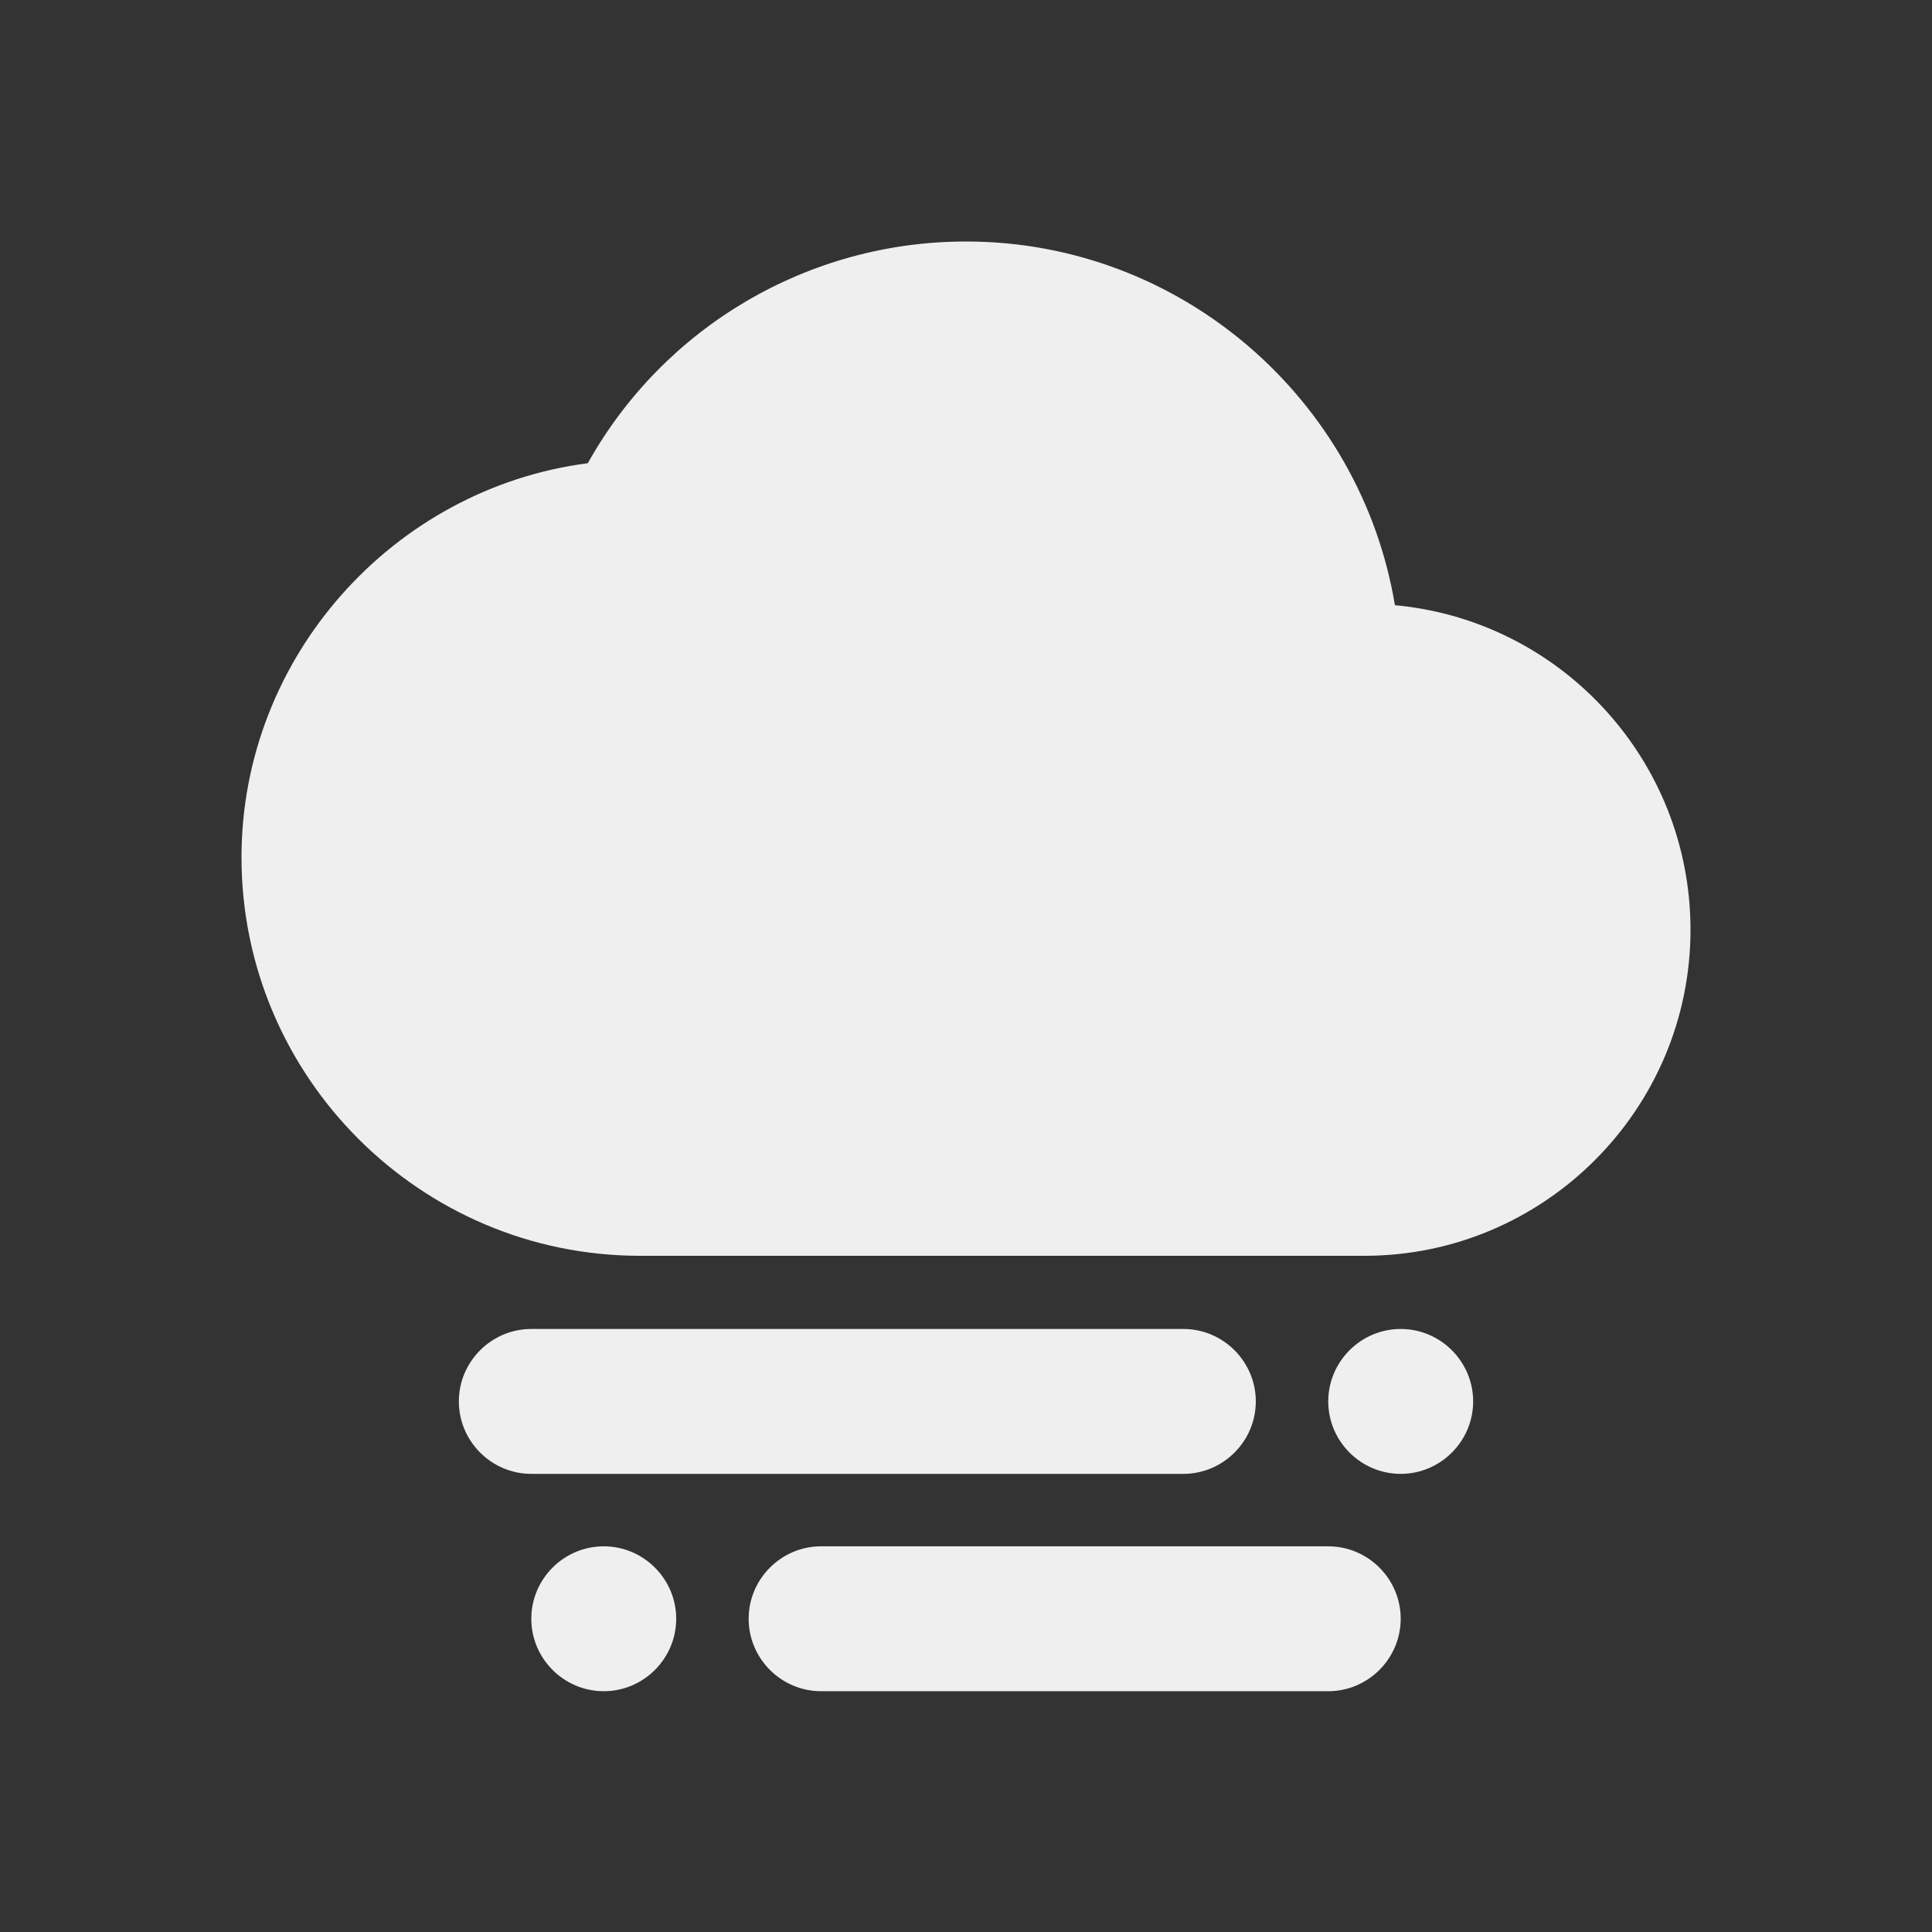 <svg width="100" height="100" viewBox="0 0 100 100" fill="none" xmlns="http://www.w3.org/2000/svg">
<rect x="0" y="0" width="100" height="100" fill="#333333" stroke="none"/>
<path d="M72.2 31.325C70.438 20.675 61.138 12.5 50 12.5C41.825 12.5 34.362 16.925 30.425 23.975C20.337 25.288 12.5 34.025 12.5 44.375C12.5 55.737 21.762 65 33.125 65H70.625C79.925 65 87.5 57.425 87.5 48.125C87.5 39.35 80.787 32.112 72.2 31.325ZM72.5 68.787C74.562 68.787 76.25 70.475 76.25 72.537C76.25 74.6 74.562 76.287 72.5 76.287C70.438 76.287 68.75 74.6 68.75 72.537C68.75 70.475 70.438 68.787 72.5 68.787ZM31.25 80.037C33.312 80.037 35 81.725 35 83.787C35 85.85 33.312 87.537 31.25 87.537C29.188 87.537 27.5 85.85 27.5 83.787C27.5 81.725 29.188 80.037 31.25 80.037ZM27.5 68.787H61.25C63.312 68.787 65 70.475 65 72.537C65 74.6 63.312 76.287 61.25 76.287H27.5C25.438 76.287 23.75 74.6 23.75 72.537C23.75 70.475 25.438 68.787 27.5 68.787ZM42.5 80.037H68.75C70.812 80.037 72.5 81.725 72.5 83.787C72.5 85.85 70.812 87.537 68.75 87.537H42.5C40.438 87.537 38.75 85.85 38.75 83.787C38.75 81.725 40.438 80.037 42.5 80.037Z" fill="#EFEFEF"/>
</svg>
